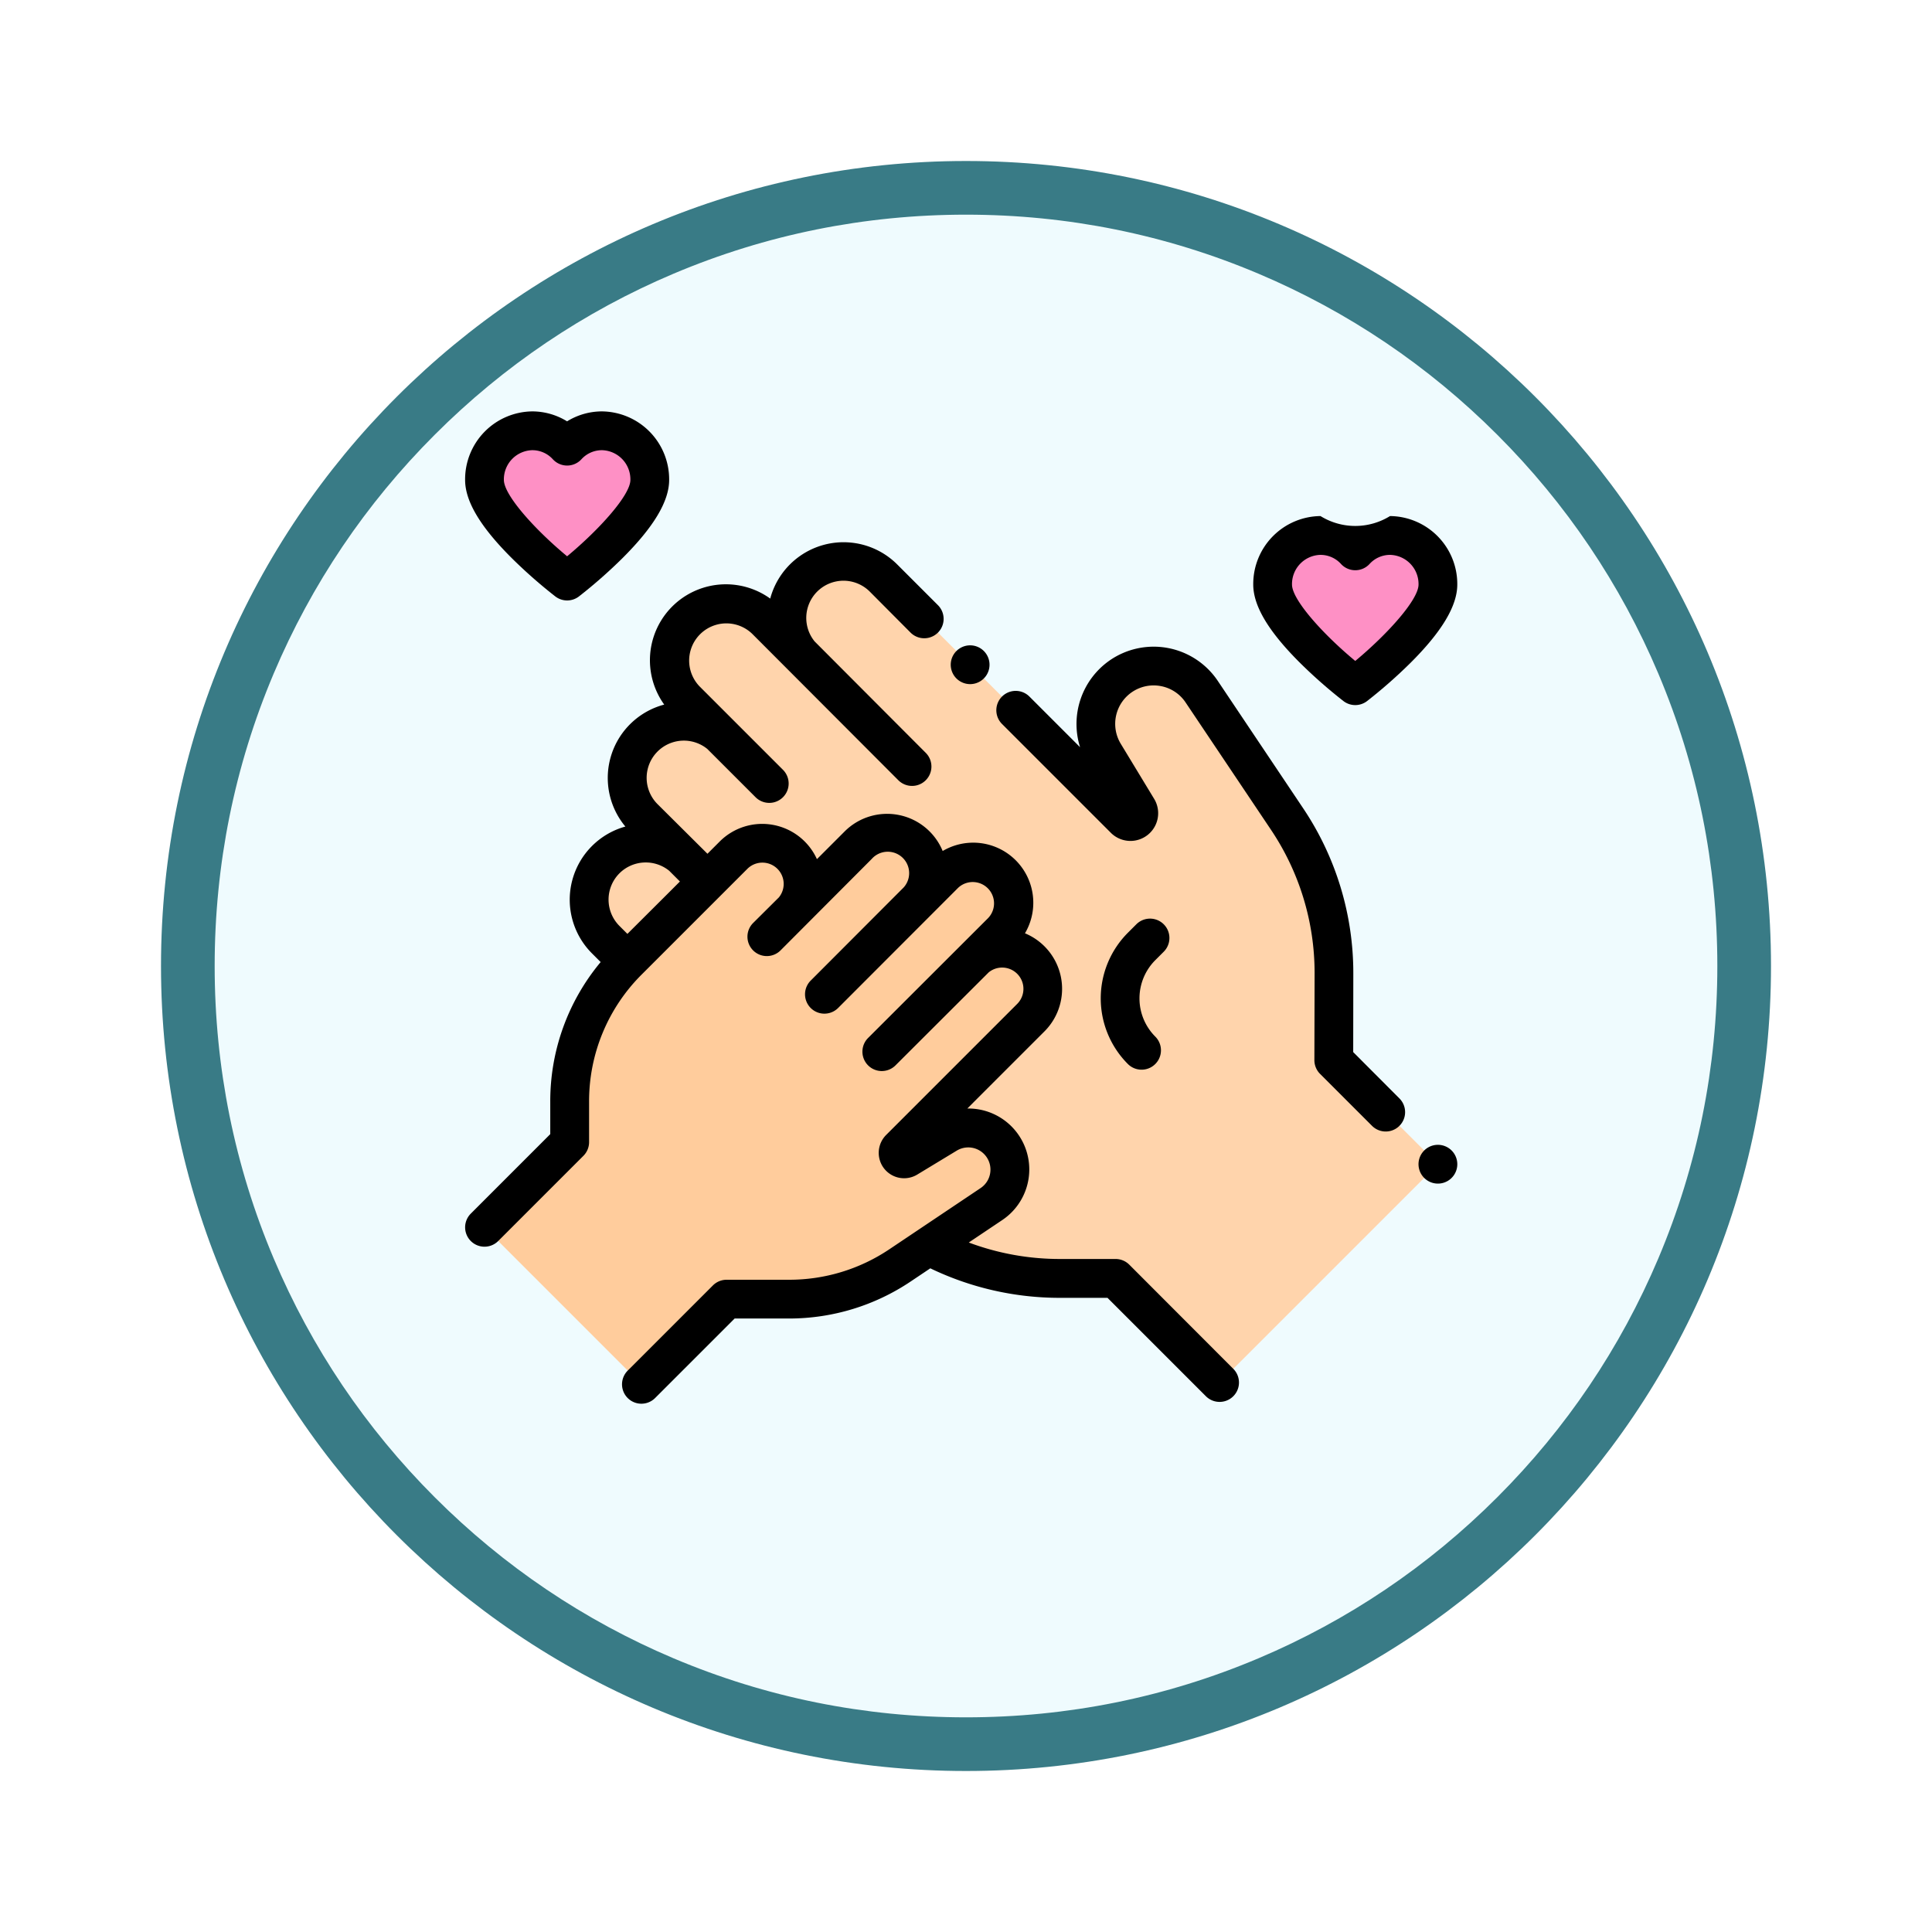 <svg xmlns="http://www.w3.org/2000/svg" xmlns:xlink="http://www.w3.org/1999/xlink" width="108" height="108" viewBox="0 0 108 108">
  <defs>
    <filter id="Trazado_978624" x="0" y="0" width="108" height="108" filterUnits="userSpaceOnUse">
      <feOffset dy="3" input="SourceAlpha"/>
      <feGaussianBlur stdDeviation="3" result="blur"/>
      <feFlood flood-opacity="0.161"/>
      <feComposite operator="in" in2="blur"/>
      <feComposite in="SourceGraphic"/>
    </filter>
  </defs>
  <g id="Grupo_1180490" data-name="Grupo 1180490" transform="translate(-616 -6440)">
    <g id="Grupo_1172348" data-name="Grupo 1172348" transform="translate(0 5994.5)">
      <g id="Grupo_1171897" data-name="Grupo 1171897" transform="translate(625 451.5)">
        <g id="Grupo_1171052" data-name="Grupo 1171052" transform="translate(0)">
          <g id="Grupo_1164581" data-name="Grupo 1164581">
            <g id="Grupo_1144123" data-name="Grupo 1144123">
              <g transform="matrix(1, 0, 0, 1, -9, -6)" filter="url(#Trazado_978624)">
                <g id="Trazado_978624-2" data-name="Trazado 978624" transform="translate(9 6)" fill="#effbfe">
                  <path d="M 45 88.5 C 39.127 88.5 33.43 87.35 28.068 85.082 C 22.889 82.891 18.236 79.755 14.241 75.759 C 10.245 71.764 7.109 67.111 4.918 61.932 C 2.65 56.57 1.5 50.873 1.5 45 C 1.5 39.127 2.65 33.43 4.918 28.068 C 7.109 22.889 10.245 18.236 14.241 14.241 C 18.236 10.245 22.889 7.109 28.068 4.918 C 33.43 2.65 39.127 1.5 45 1.5 C 50.873 1.5 56.57 2.65 61.932 4.918 C 67.111 7.109 71.764 10.245 75.759 14.241 C 79.755 18.236 82.891 22.889 85.082 28.068 C 87.35 33.43 88.5 39.127 88.5 45 C 88.5 50.873 87.35 56.57 85.082 61.932 C 82.891 67.111 79.755 71.764 75.759 75.759 C 71.764 79.755 67.111 82.891 61.932 85.082 C 56.57 87.35 50.873 88.5 45 88.5 Z" stroke="none"/>
                  <path d="M 45 3 C 39.329 3 33.829 4.11 28.653 6.299 C 23.652 8.415 19.16 11.443 15.302 15.302 C 11.443 19.16 8.415 23.652 6.299 28.653 C 4.11 33.829 3 39.329 3 45 C 3 50.671 4.11 56.171 6.299 61.347 C 8.415 66.348 11.443 70.84 15.302 74.698 C 19.16 78.557 23.652 81.585 28.653 83.701 C 33.829 85.89 39.329 87 45 87 C 50.671 87 56.171 85.89 61.347 83.701 C 66.348 81.585 70.84 78.557 74.698 74.698 C 78.557 70.84 81.585 66.348 83.701 61.347 C 85.89 56.171 87 50.671 87 45 C 87 39.329 85.89 33.829 83.701 28.653 C 81.585 23.652 78.557 19.16 74.698 15.302 C 70.84 11.443 66.348 8.415 61.347 6.299 C 56.171 4.11 50.671 3 45 3 M 45 0 C 69.853 0 90 20.147 90 45 C 90 69.853 69.853 90 45 90 C 20.147 90 0 69.853 0 45 C 0 20.147 20.147 0 45 0 Z" stroke="none" fill="#397b86"/>
                </g>
              </g>
            </g>
          </g>
        </g>
      </g>
    </g>
    <g id="maternidad" transform="translate(642 6462.997)">
      <g id="Grupo_1180489" data-name="Grupo 1180489" transform="translate(1.083 1.086)">
        <path id="Trazado_1043392" data-name="Trazado 1043392" d="M423.273,64a2.63,2.63,0,0,1-3.888,0,2.711,2.711,0,0,0-2.676,2.745c0,2.123,4.62,5.655,4.62,5.655s4.62-3.532,4.62-5.655A2.711,2.711,0,0,0,423.273,64Z" transform="translate(-372.653 -58.152)" fill="#fe90c5"/>
        <path id="Trazado_1043393" data-name="Trazado 1043393" d="M16.563,10a2.637,2.637,0,0,0-1.944.859A2.637,2.637,0,0,0,12.676,10,2.711,2.711,0,0,0,10,12.747c0,2.123,4.62,5.655,4.62,5.655s4.62-3.532,4.62-5.655A2.711,2.711,0,0,0,16.563,10Z" transform="translate(-10 -10.002)" fill="#fe90c5"/>
      </g>
      <path id="Trazado_1043394" data-name="Trazado 1043394" d="M99.245,123.54l12.2-12.2-5.818-5.818.007-4.829a15.5,15.5,0,0,0-2.626-8.655l-4.768-7.11a3.233,3.233,0,0,0-4.554-.837,3.288,3.288,0,0,0-.854,4.383l1.822,3.006a.466.466,0,0,1-.728.571L80.513,78.636A3.214,3.214,0,0,0,76,78.566a3.161,3.161,0,0,0-.163,4.324L73.88,80.934a3.163,3.163,0,0,0-4.43-.042,3.231,3.231,0,0,0,.015,4.574l1.9,1.9a3.161,3.161,0,0,0-4.324.163,3.214,3.214,0,0,0,.07,4.514l2.126,2.126a3.161,3.161,0,0,0-4.309.148h0a3.163,3.163,0,0,0,0,4.473L75.2,109.064h0l4.123,4.123a15.5,15.5,0,0,0,10.982,4.54l3.121,0Z" transform="translate(-57.065 -69.258)" fill="#ffd4ac"/>
      <path id="Trazado_1043395" data-name="Trazado 1043395" d="M18.771,248.534l4.763-4.763,3.472,0a11.144,11.144,0,0,0,6.222-1.888l5.112-3.428a2.324,2.324,0,0,0,.609-3.263h0a2.324,2.324,0,0,0-3.109-.654l-2.21,1.339a.335.335,0,0,1-.411-.523l7.314-7.314a2.274,2.274,0,0,0,0-3.216h0a2.274,2.274,0,0,0-3.216,0l-5.109,5.109,1.6-1.587,5.109-5.109a2.274,2.274,0,0,0,0-3.216h0a2.274,2.274,0,0,0-3.216,0l-5.109,5.109L29,226.734l5.109-5.109a2.274,2.274,0,0,0,0-3.216h0a2.274,2.274,0,0,0-3.216,0l-5.109,5.109.006.006,1.338-1.338a2.274,2.274,0,0,0,0-3.216h0a2.274,2.274,0,0,0-3.216,0L20.987,221.9l2.412-2.412-5.376,5.376a11.143,11.143,0,0,0-3.264,7.9l0,2.244L10,239.763Z" transform="translate(-8.917 -194.153)" fill="#ffcc9c"/>
      <path id="Trazado_1043396" data-name="Trazado 1043396" d="M37.127,107.89a1.084,1.084,0,0,0-.766-.317h0l-3.121,0h-.02a14.5,14.5,0,0,1-5.065-.921l1.873-1.256a3.406,3.406,0,0,0-1.9-6.235h-.053l4.315-4.315a3.361,3.361,0,0,0-1.094-5.479,3.359,3.359,0,0,0-4.6-4.6,3.359,3.359,0,0,0-5.48-1.094l-1.549,1.549a3.359,3.359,0,0,0-5.433-.988l-.687.687-2.792-2.776a2.08,2.08,0,0,1,2.782-3.085l2.7,2.7a1.083,1.083,0,0,0,1.532-1.532l-4.664-4.664a2.08,2.08,0,0,1,2.941-2.941l8.172,8.188a1.083,1.083,0,0,0,1.532-1.532l-6.211-6.227a2.08,2.08,0,0,1,3.086-2.782L24.9,72.557a1.083,1.083,0,0,0,1.532-1.532l-2.276-2.276a4.243,4.243,0,0,0-7.1,1.907,4.246,4.246,0,0,0-5.926,5.926A4.242,4.242,0,0,0,8.959,83.4a4.243,4.243,0,0,0-1.865,7.092l.483.483A12.132,12.132,0,0,0,4.76,98.8l0,1.794L.318,105.037a1.083,1.083,0,1,0,1.532,1.532l4.763-4.763a1.083,1.083,0,0,0,.317-.768l0-2.244a9.993,9.993,0,0,1,2.946-7.128l5.376-5.376h0l.516-.516a1.19,1.19,0,0,1,1.773,1.584L16.1,88.791a1.083,1.083,0,0,0,0,1.532l0,0,0,0a1.083,1.083,0,0,0,1.532,0l5.1-5.115A1.191,1.191,0,0,1,24.519,86.8l-5.2,5.21a1.083,1.083,0,1,0,1.532,1.532l6.7-6.708a1.191,1.191,0,0,1,1.684,1.684l-6.708,6.7a1.083,1.083,0,0,0,1.532,1.532l5.21-5.2a1.19,1.19,0,0,1,1.584,1.773l-7.314,7.314a1.418,1.418,0,0,0,1.738,2.216l2.21-1.339a1.241,1.241,0,0,1,1.334,2.092l-5.112,3.428a10.025,10.025,0,0,1-5.6,1.7H18.09l-3.472,0h0a1.083,1.083,0,0,0-.766.317l-4.763,4.763a1.083,1.083,0,1,0,1.532,1.532l4.445-4.445,3.022,0H18.1a12.185,12.185,0,0,0,6.81-2.072l1.095-.734a16.673,16.673,0,0,0,7.209,1.65h.024l2.672,0,5.5,5.5a1.083,1.083,0,0,0,1.532-1.532ZM8.626,86.015a2.083,2.083,0,0,1,2.782-.144l.6.6-.7.7h0L9.072,89.4l-.447-.447A2.082,2.082,0,0,1,8.626,86.015Z" transform="translate(0 -60.192)"/>
      <path id="Trazado_1043397" data-name="Trazado 1043397" d="M493.083,378.452a1.084,1.084,0,1,0,.766.317A1.087,1.087,0,0,0,493.083,378.452Z" transform="translate(-438.703 -337.453)"/>
      <path id="Trazado_1043398" data-name="Trazado 1043398" d="M294.07,144.051l.006-4.38a16.526,16.526,0,0,0-2.81-9.259L286.5,123.3a4.316,4.316,0,0,0-6.06-1.132,4.33,4.33,0,0,0-1.639,4.839l-2.831-2.831a1.083,1.083,0,0,0-1.532,1.532l6.082,6.082a1.549,1.549,0,0,0,2.42-1.9l-1.863-3.073a2.149,2.149,0,0,1,2.233-3.227,2.133,2.133,0,0,1,1.391.916l4.768,7.11a14.366,14.366,0,0,1,2.443,8.05L291.9,144.5a1.083,1.083,0,0,0,.317.768l2.905,2.905a1.083,1.083,0,0,0,1.532-1.532Z" transform="translate(-244.425 -108.235)"/>
      <path id="Trazado_1043399" data-name="Trazado 1043399" d="M251.694,122.879a1.084,1.084,0,1,0-.767-.317A1.089,1.089,0,0,0,251.694,122.879Z" transform="translate(-223.462 -107.633)"/>
      <path id="Trazado_1043400" data-name="Trazado 1043400" d="M331.5,263.6a1.083,1.083,0,1,0-1.532-1.532l-.473.473a5.194,5.194,0,0,0,0,7.337,1.083,1.083,0,1,0,1.532-1.532,3.025,3.025,0,0,1,0-4.273Z" transform="translate(-292.446 -233.396)"/>
      <path id="Trazado_1043401" data-name="Trazado 1043401" d="M414.357,54a3.694,3.694,0,0,1-3.888,0,3.8,3.8,0,0,0-3.759,3.828c0,1.2.86,2.633,2.629,4.392a27.6,27.6,0,0,0,2.416,2.124,1.083,1.083,0,0,0,1.316,0,27.618,27.618,0,0,0,2.416-2.124c1.769-1.759,2.629-3.2,2.629-4.392A3.8,3.8,0,0,0,414.357,54Zm-1.944,8.1c-1.81-1.5-3.536-3.422-3.536-4.269a1.63,1.63,0,0,1,1.593-1.661,1.548,1.548,0,0,1,1.148.51,1.083,1.083,0,0,0,1.592,0,1.549,1.549,0,0,1,1.148-.51,1.63,1.63,0,0,1,1.592,1.661C415.949,58.675,414.223,60.594,412.413,62.1Z" transform="translate(-362.653 -48.149)"/>
      <path id="Trazado_1043402" data-name="Trazado 1043402" d="M5.045,10.346a1.083,1.083,0,0,0,1.316,0A27.617,27.617,0,0,0,8.777,8.223c1.769-1.759,2.629-3.2,2.629-4.392A3.8,3.8,0,0,0,7.647,0,3.721,3.721,0,0,0,5.7.556,3.721,3.721,0,0,0,3.759,0,3.8,3.8,0,0,0,0,3.831c0,1.2.86,2.633,2.629,4.392A27.625,27.625,0,0,0,5.045,10.346ZM3.759,2.169a1.548,1.548,0,0,1,1.148.51,1.083,1.083,0,0,0,1.592,0,1.549,1.549,0,0,1,1.148-.51A1.63,1.63,0,0,1,9.239,3.831c0,.845-1.726,2.764-3.537,4.269C3.892,6.6,2.167,4.678,2.167,3.831A1.63,1.63,0,0,1,3.759,2.169Z"/>
    </g>
  </g>
</svg>

